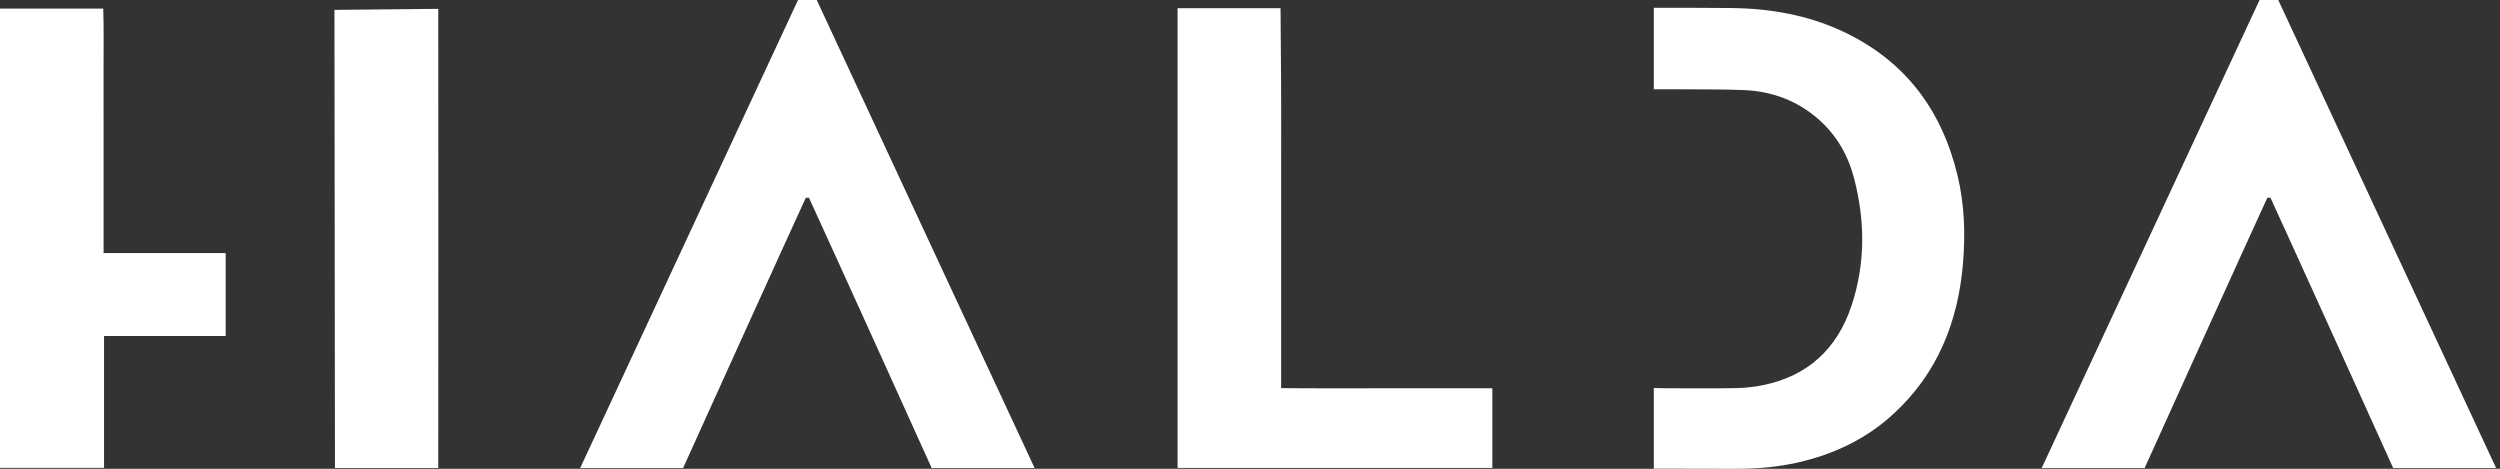 <?xml version="1.0" encoding="utf-8"?>
<!-- Generator: Adobe Illustrator 16.0.0, SVG Export Plug-In . SVG Version: 6.00 Build 0)  -->
<!DOCTYPE svg PUBLIC "-//W3C//DTD SVG 1.0//EN" "http://www.w3.org/TR/2001/REC-SVG-20010904/DTD/svg10.dtd">
<svg version="1.0" id="Layer_1" xmlns="http://www.w3.org/2000/svg" xmlns:xlink="http://www.w3.org/1999/xlink" x="0px" y="0px"
	 width="300px" height="56.256px" viewBox="0 0 300 56.256" enable-background="new 0 0 300 56.256" xml:space="preserve">
<rect x="0" y="0" width="300" height="56.256" fill="#333333" stroke="none"/>
<g>
	<path fill="#FFFFFF" d="M141.309,0.987h12.357c0.019,3.074,0.048,6.057,0.066,9.064c0.019,3.028,0.004,6.057,0.004,9.086v9.086
		v9.086v9.266c4.259,0.044,8.473,0.014,12.687,0.02c4.188,0.006,8.376,0.001,12.658,0.001v9.556h-37.772V0.987z"/>
	<path fill="#FFFFFF" d="M52.592,1.061L40.135,1.187c0,0,0.059,47.113,0.059,54.976h12.398C52.614,54.64,52.592,1.061,52.592,1.061"
		/>
	<path fill="#FFFFFF" d="M234.895,21.017c-1.87-7.722-6.149-13.541-13.376-17.062c-4.385-2.136-9.08-2.953-13.911-2.993
		c-2.811-0.024-5.958-0.031-9.151-0.03v9.781c1.032,0,2.525-0.002,3.001,0.002c2.596,0.024,5.195-0.013,7.789,0.093
		c3.369,0.138,6.399,1.252,8.961,3.494c2.169,1.899,3.556,4.319,4.272,7.057c1.348,5.147,1.383,10.322-0.328,15.407
		c-1.726,5.126-5.236,8.36-10.599,9.454c-1.049,0.214-2.134,0.334-3.205,0.353c-2.756,0.051-5.514,0.021-8.271,0.02
		c-0.12,0-0.954-0.013-1.62-0.028v9.672c3.409,0,6.784,0.004,9.786,0.019c2.527,0.013,5.018-0.199,7.479-0.754
		c4.321-0.975,8.208-2.817,11.487-5.828c5.305-4.869,7.768-11.088,8.352-18.092C235.854,28.055,235.741,24.509,234.895,21.017"/>
	<path fill="#FFFFFF" d="M27.083,30.371H12.429V15.302c0-2.391,0.008-4.782-0.002-7.173c-0.011-2.369,0.048-4.741-0.039-7.098H0
		v55.113h12.486V40.32h14.596V30.371z"/>
	<path fill="#FFFFFF" d="M98.008,0h-2.244C87.081,18.706,78.338,37.386,69.62,56.168h12.352C82.375,55.257,94.314,28.89,96.7,23.726
		c0.014,0.002,0.027,0.001,0.042,0c0.024,0.001,0.306,0.002,0.331,0c2.385,5.164,14.324,31.531,14.729,32.442h12.352
		C115.433,37.386,106.691,18.706,98.008,0"/>
	<path fill="#FFFFFF" d="M273.392,0h-2.244c-8.684,18.706-17.426,37.386-26.145,56.168h12.351
		c0.405-0.911,12.344-27.278,14.729-32.442c0.013,0.002,0.027,0.001,0.041,0c0.025,0.001,0.306,0.002,0.331,0
		c2.385,5.164,14.324,31.531,14.729,32.442h12.351C290.817,37.386,282.075,18.706,273.392,0"/>
</g>
</svg>

